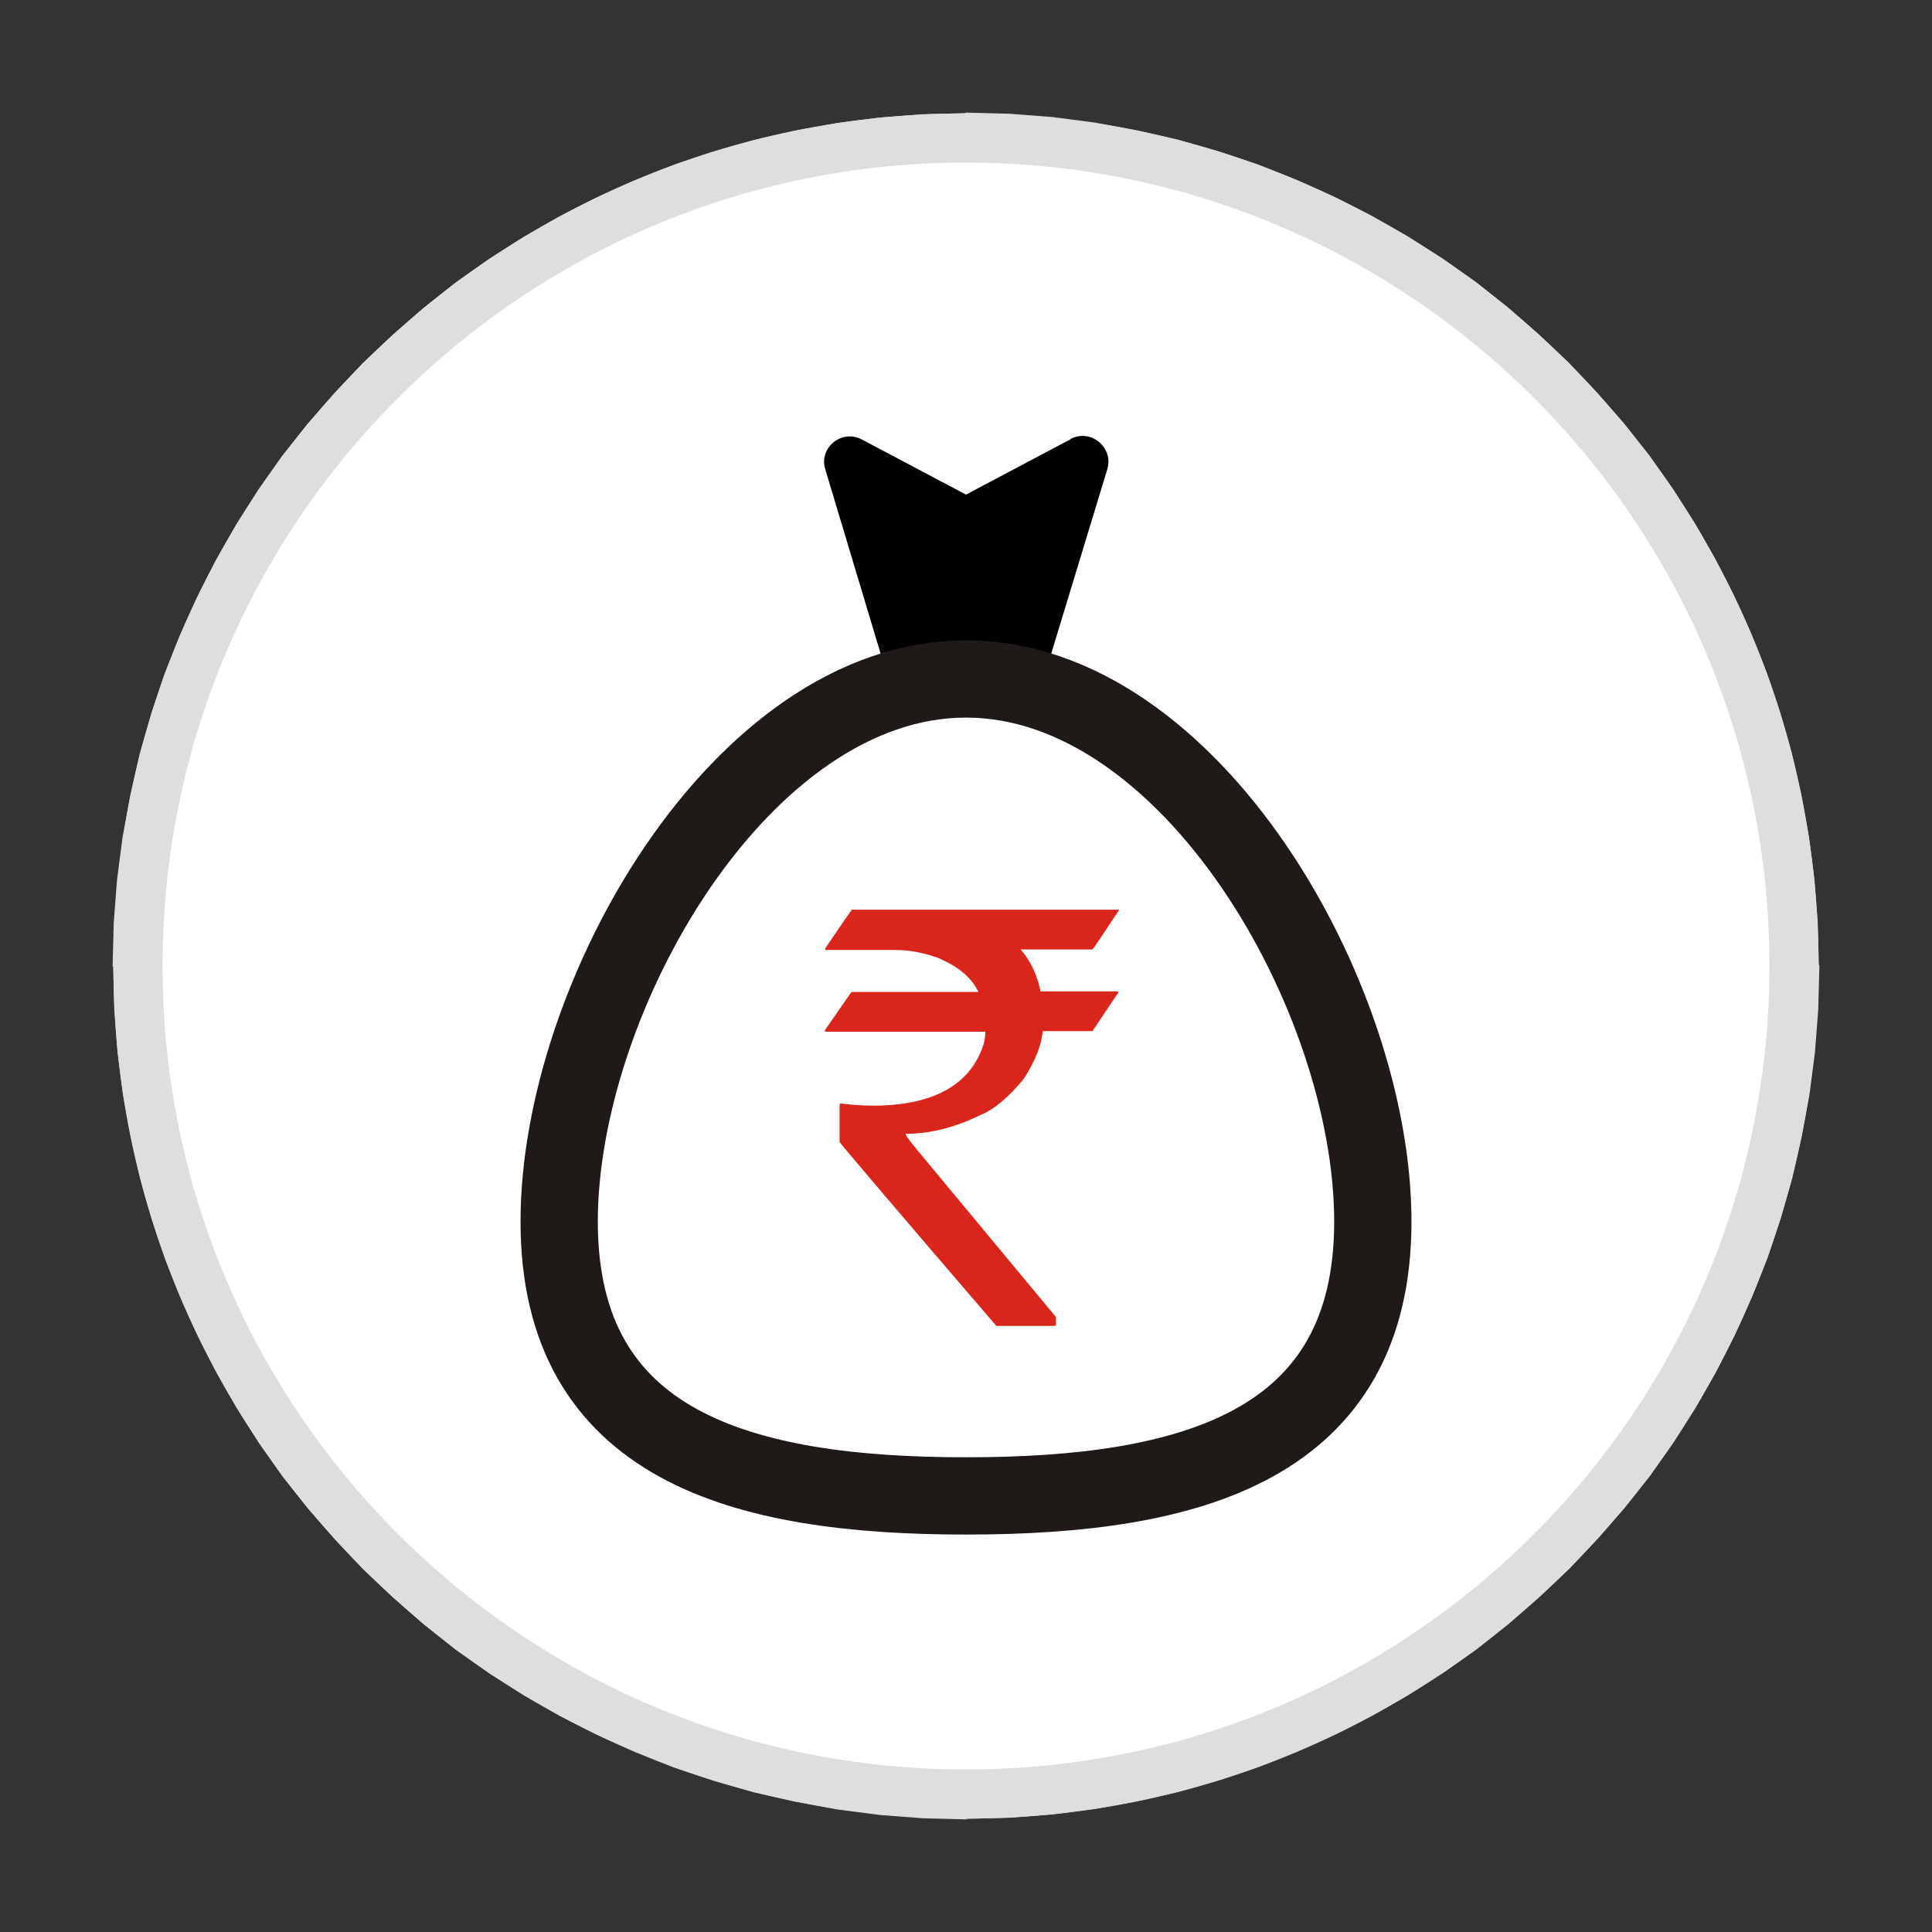 <?xml version="1.0" encoding="UTF-8"?>
<!DOCTYPE svg PUBLIC "-//W3C//DTD SVG 1.1//EN" "http://www.w3.org/Graphics/SVG/1.1/DTD/svg11.dtd">
<!-- Creator: CorelDRAW -->
<svg xmlns="http://www.w3.org/2000/svg" xml:space="preserve" width="3.5in" height="3.5in" style="shape-rendering:geometricPrecision; text-rendering:geometricPrecision; image-rendering:optimizeQuality; fill-rule:evenodd; clip-rule:evenodd"
viewBox="0 0 3.5 3.5"
 xmlns:xlink="http://www.w3.org/1999/xlink">
 <rect x="0" y="0" width="3.5" height="3.5" fill="#333333" stroke="none"/>
 <defs>
  <style type="text/css">
   <![CDATA[
    .str0 {stroke:#DEDEDD;stroke-width:0.089}
    .str1 {stroke:#1F1A17;stroke-width:0.14}
    .fil0 {fill:white}
    .fil2 {fill:black}
    .fil3 {fill:#DA251D;fill-rule:nonzero}
    .fil1 {fill:#DEDEDD;fill-rule:nonzero}
   ]]>
  </style>
 </defs>
 <g id="Layer_x0020_1">
  <g>
   <path class="fil0" d="M1.75 0.25c0.828,0 1.5,0.672 1.5,1.5 0,0.828 -0.672,1.5 -1.5,1.5 -0.828,0 -1.5,-0.672 -1.5,-1.5 0,-0.828 0.672,-1.5 1.5,-1.5z"/>
   <path id="1" class="fil1" d="M3.295 1.75l-0.089 0 0 0 -0.002 -0.075 -0.006 -0.074 -0.009 -0.073 -0.013 -0.072 -0.016 -0.07 -0.02 -0.069 -0.023 -0.068 -0.026 -0.066 -0.029 -0.064 -0.032 -0.063 -0.035 -0.061 -0.038 -0.059 -0.041 -0.057 -0.043 -0.055 -0.046 -0.053 -0.048 -0.051 -0.051 -0.048 -0.053 -0.046 -0.055 -0.043 -0.057 -0.041 -0.059 -0.038 -0.061 -0.035 -0.063 -0.032 -0.064 -0.029 -0.066 -0.026 -0.068 -0.023 -0.069 -0.02 -0.07 -0.016 -0.072 -0.013 -0.073 -0.009 -0.074 -0.006 -0.075 -0.002 0 -0.089 0.079 0.002 0.078 0.006 0.077 0.01 0.076 0.014 0.075 0.017 0.073 0.021 0.072 0.024 0.07 0.028 0.069 0.031 0.067 0.034 0.065 0.037 0.063 0.04 0.061 0.043 0.058 0.046 0.056 0.049 0.054 0.051 0.051 0.054 0.049 0.056 0.046 0.058 0.043 0.061 0.04 0.063 0.037 0.065 0.034 0.067 0.031 0.069 0.028 0.07 0.024 0.072 0.021 0.073 0.017 0.075 0.014 0.076 0.01 0.077 0.006 0.078 0.002 0.079 0 0zm-1.545 1.545l0 -0.089 0 0 0.075 -0.002 0.074 -0.006 0.073 -0.009 0.072 -0.013 0.07 -0.016 0.069 -0.02 0.068 -0.023 0.066 -0.026 0.064 -0.029 0.063 -0.032 0.061 -0.035 0.059 -0.038 0.057 -0.041 0.055 -0.043 0.053 -0.046 0.051 -0.048 0.048 -0.051 0.046 -0.053 0.043 -0.055 0.041 -0.057 0.038 -0.059 0.035 -0.061 0.032 -0.063 0.029 -0.064 0.026 -0.066 0.023 -0.068 0.02 -0.069 0.016 -0.07 0.013 -0.072 0.009 -0.073 0.006 -0.074 0.002 -0.075 0.089 0 -0.002 0.079 -0.006 0.078 -0.01 0.077 -0.014 0.076 -0.017 0.075 -0.021 0.073 -0.024 0.072 -0.028 0.07 -0.031 0.069 -0.034 0.067 -0.037 0.065 -0.04 0.063 -0.043 0.061 -0.046 0.058 -0.049 0.056 -0.051 0.054 -0.054 0.051 -0.056 0.049 -0.058 0.046 -0.061 0.043 -0.063 0.04 -0.065 0.037 -0.067 0.034 -0.069 0.031 -0.07 0.028 -0.072 0.024 -0.073 0.021 -0.075 0.017 -0.076 0.014 -0.077 0.01 -0.078 0.006 -0.079 0.002 0 0zm-1.545 -1.545l0.089 0 0 0 0.002 0.075 0.006 0.074 0.009 0.073 0.013 0.072 0.016 0.07 0.02 0.069 0.023 0.068 0.026 0.066 0.029 0.064 0.032 0.063 0.035 0.061 0.038 0.059 0.041 0.057 0.043 0.055 0.046 0.053 0.048 0.051 0.051 0.048 0.053 0.046 0.055 0.043 0.057 0.041 0.059 0.038 0.061 0.035 0.063 0.032 0.064 0.029 0.066 0.026 0.068 0.023 0.069 0.02 0.07 0.016 0.072 0.013 0.073 0.009 0.074 0.006 0.075 0.002 0 0.089 -0.079 -0.002 -0.078 -0.006 -0.077 -0.01 -0.076 -0.014 -0.075 -0.017 -0.073 -0.021 -0.072 -0.024 -0.07 -0.028 -0.069 -0.031 -0.067 -0.034 -0.065 -0.037 -0.063 -0.04 -0.061 -0.043 -0.058 -0.046 -0.056 -0.049 -0.054 -0.051 -0.051 -0.054 -0.049 -0.056 -0.046 -0.058 -0.043 -0.061 -0.04 -0.063 -0.037 -0.065 -0.034 -0.067 -0.031 -0.069 -0.028 -0.07 -0.024 -0.072 -0.021 -0.073 -0.017 -0.075 -0.014 -0.076 -0.01 -0.077 -0.006 -0.078 -0.002 -0.079 0 0zm1.545 -1.545l0 0.089 0 0 -0.075 0.002 -0.074 0.006 -0.073 0.009 -0.072 0.013 -0.07 0.016 -0.069 0.02 -0.068 0.023 -0.066 0.026 -0.064 0.029 -0.063 0.032 -0.061 0.035 -0.059 0.038 -0.057 0.041 -0.055 0.043 -0.053 0.046 -0.051 0.048 -0.048 0.051 -0.046 0.053 -0.043 0.055 -0.041 0.057 -0.038 0.059 -0.035 0.061 -0.032 0.063 -0.029 0.064 -0.026 0.066 -0.023 0.068 -0.02 0.069 -0.016 0.07 -0.013 0.072 -0.009 0.073 -0.006 0.074 -0.002 0.075 -0.089 0 0.002 -0.079 0.006 -0.078 0.01 -0.077 0.014 -0.076 0.017 -0.075 0.021 -0.073 0.024 -0.072 0.028 -0.07 0.031 -0.069 0.034 -0.067 0.037 -0.065 0.04 -0.063 0.043 -0.061 0.046 -0.058 0.049 -0.056 0.051 -0.054 0.054 -0.051 0.056 -0.049 0.058 -0.046 0.061 -0.043 0.063 -0.04 0.065 -0.037 0.067 -0.034 0.069 -0.031 0.07 -0.028 0.072 -0.024 0.073 -0.021 0.075 -0.017 0.076 -0.014 0.077 -0.01 0.078 -0.006 0.079 -0.002 0 0z"/>
  </g>
  <g>
   <path class="fil0 str0" d="M1.75 0.25c0.828,0 1.5,0.672 1.5,1.5 0,0.828 -0.672,1.5 -1.5,1.5 -0.828,0 -1.5,-0.672 -1.5,-1.5 0,-0.828 0.672,-1.5 1.5,-1.5z"/>
   <g id="_109257432">
    <path id="_44577600" class="fil2" d="M1.939 0.796l-0.189 0.1 -0.189 -0.1c-0.036,-0.019 -0.078,0.015 -0.066,0.054l0.103 0.343c0.05,-0.016 0.102,-0.024 0.153,-0.024 0.051,0 0.101,0.008 0.151,0.023l0.104 -0.342c0.012,-0.039 -0.03,-0.074 -0.066,-0.055z"/>
    <path id="_44577720" class="fil0 str1" d="M2.487 2.213c0,-0.407 -0.33,-0.983 -0.737,-0.983 -0.407,0 -0.737,0.576 -0.737,0.983 0,0.407 0.33,0.497 0.737,0.497 0.407,7.87402e-006 0.737,-0.09 0.737,-0.497z"/>
    <path id="_109257672" class="fil3" d="M1.542 1.648l0.485 0 0 0.001c-0.029,0.044 -0.045,0.068 -0.048,0.071l-0.13 0c0.018,0.021 0.03,0.046 0.036,0.076l0.138 0c0.002,0 0.003,0.001 0.003,0.002 -0.031,0.046 -0.047,0.07 -0.047,0.07l-0.09 0c-0.002,0.024 -0.013,0.053 -0.034,0.086 -0.028,0.034 -0.054,0.056 -0.079,0.066 -0.047,0.023 -0.092,0.034 -0.135,0.034l0 0.001c0,0.003 0.011,0.017 0.032,0.042l0.24 0.289 0 0.014c0,0.001 -0.001,0.002 -0.003,0.002l-0.105 0c-0.19,-0.221 -0.284,-0.332 -0.284,-0.333l0 -0.067 0.001 -0.003c0.017,0.002 0.037,0.004 0.059,0.004 0.106,0 0.172,-0.035 0.198,-0.103 0.004,-0.01 0.006,-0.02 0.006,-0.031l-0.289 0c-0.001,0 -0.002,-0.001 -0.002,-0.002 0.032,-0.046 0.048,-0.07 0.049,-0.07l0.229 0 0 -0.001c-0.013,-0.027 -0.039,-0.047 -0.076,-0.062 -0.027,-0.009 -0.051,-0.013 -0.073,-0.013l-0.128 0 0 -0.003c0.031,-0.046 0.047,-0.069 0.048,-0.069z"/>
   </g>
  </g>
 </g>
</svg>
